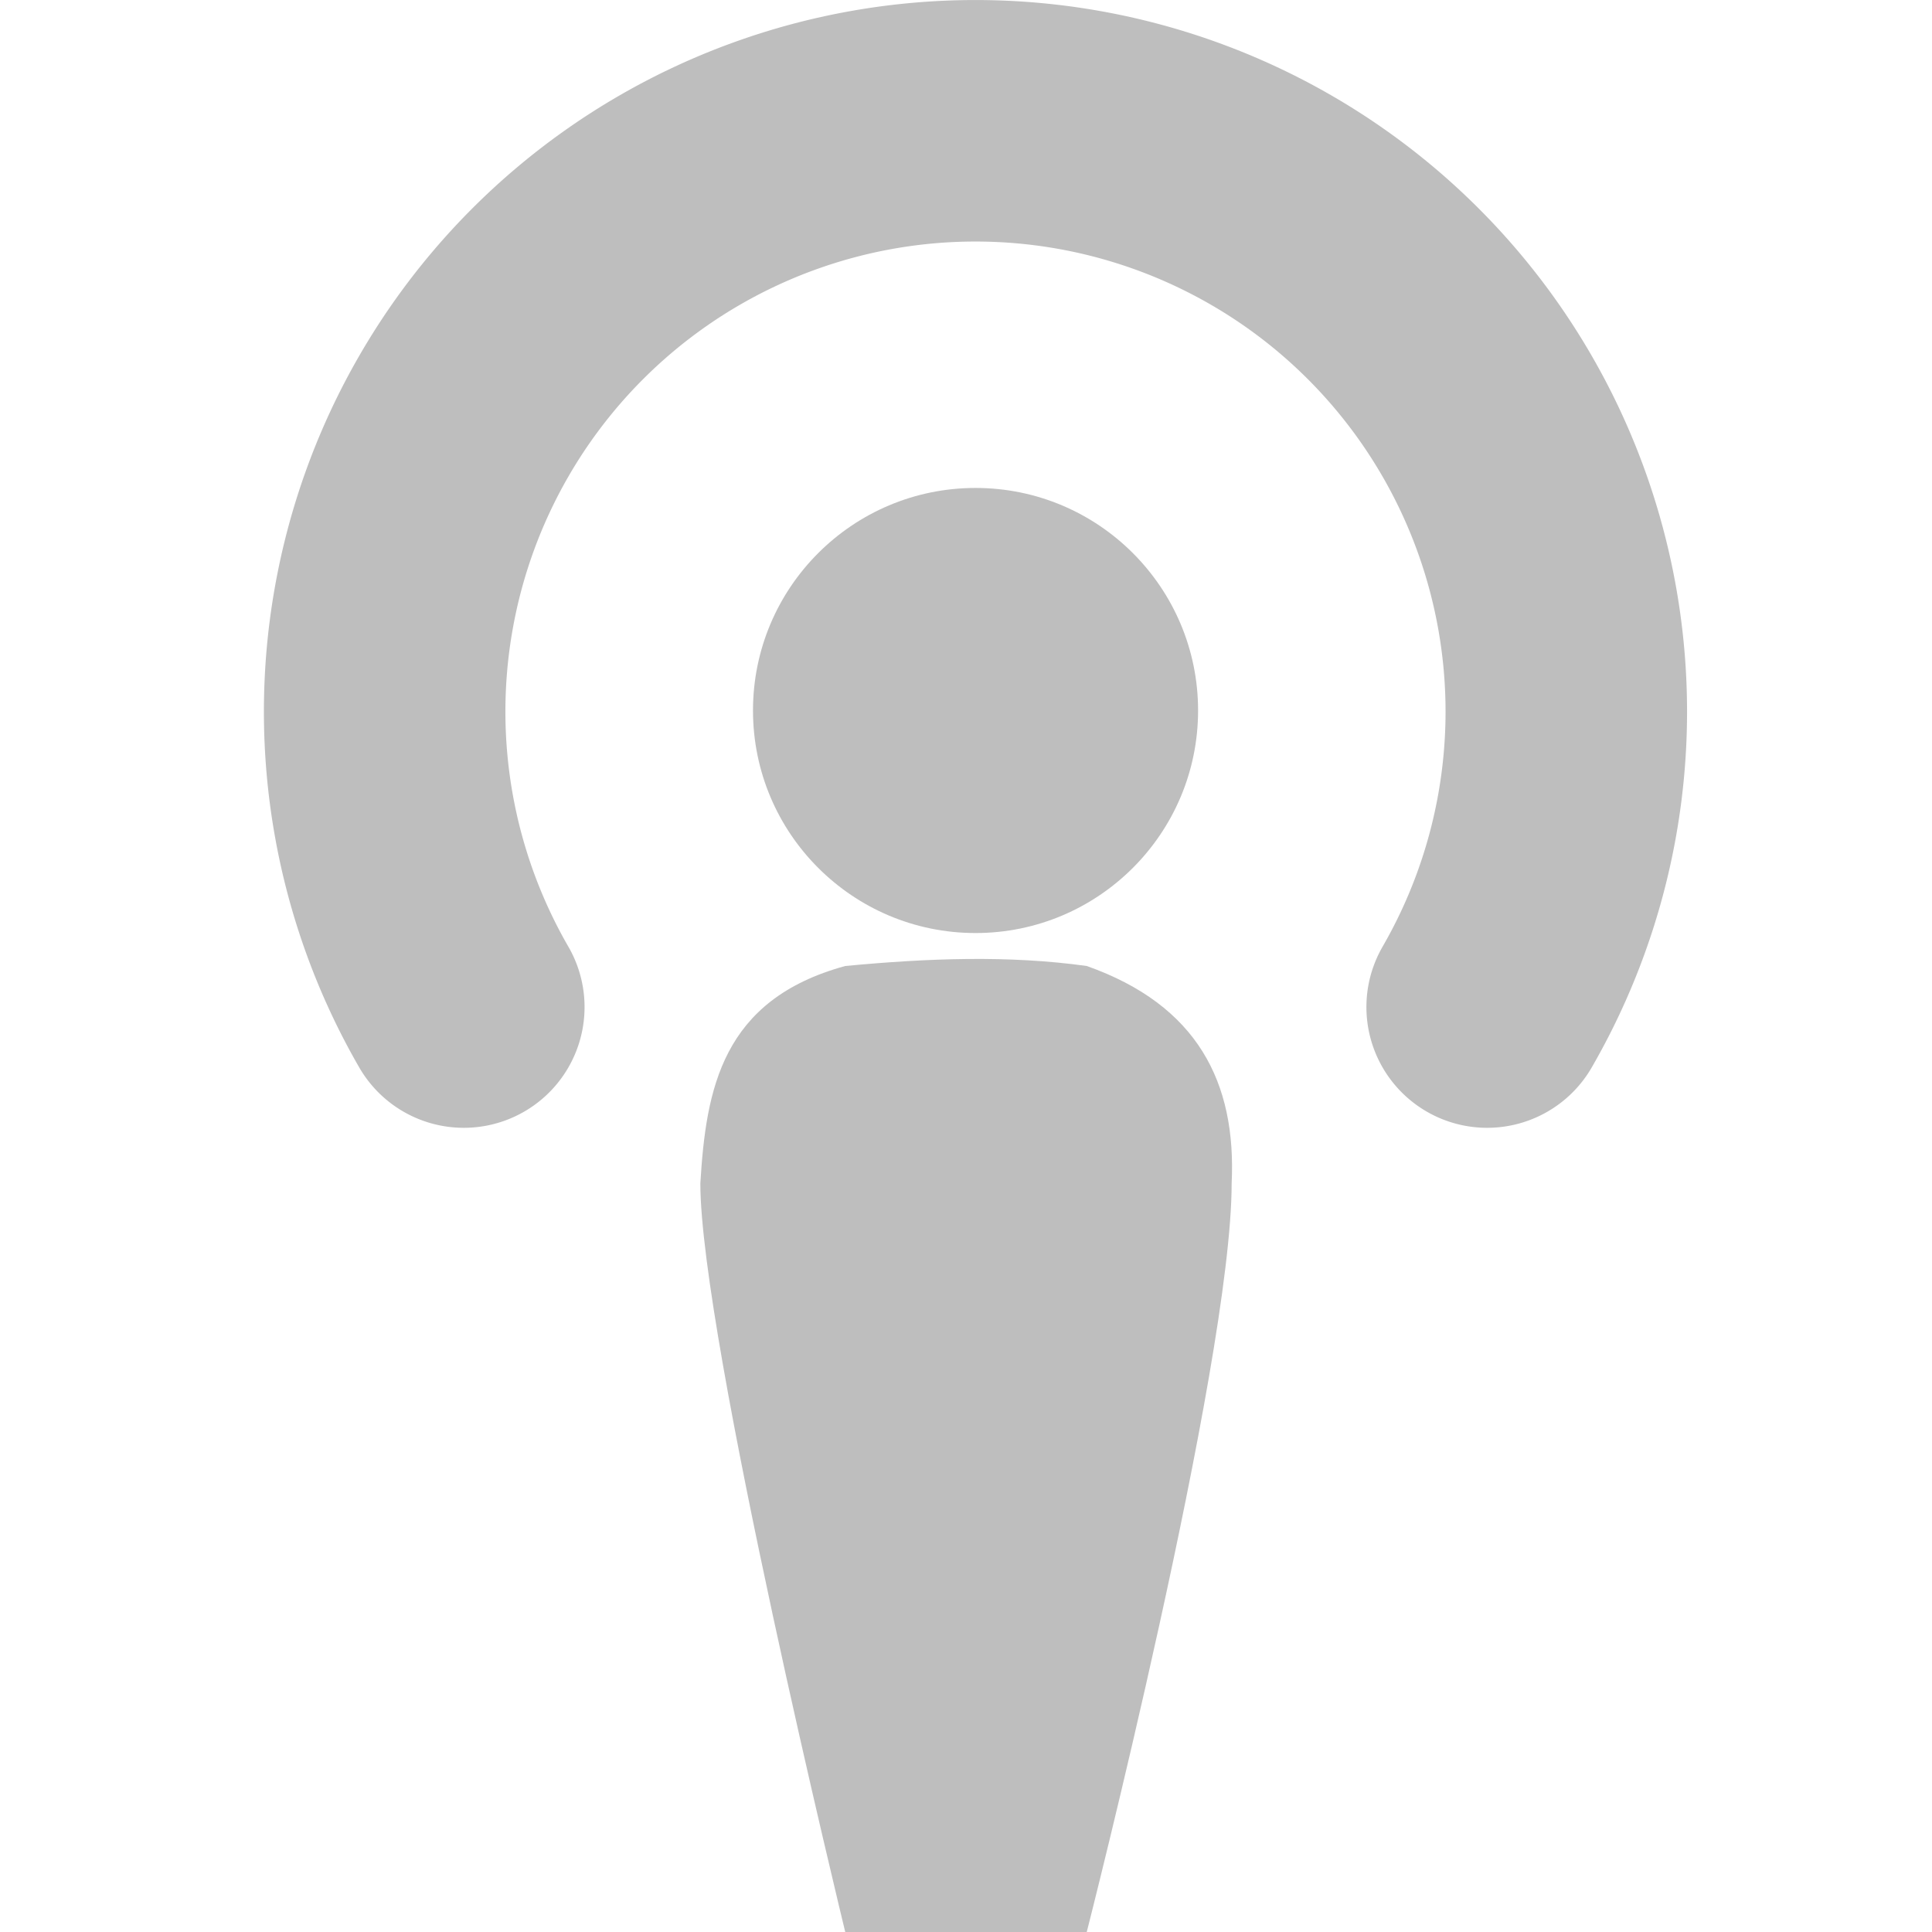 <svg height="16" width="16" xmlns="http://www.w3.org/2000/svg"><circle cx="8.079" cy="5.884" fill="#bebebe" r="1.843"/><path d="m3.841 8.34a4.894 4.894 0 0 1 1.092-6.195 4.894 4.894 0 0 1 6.291 0 4.894 4.894 0 0 1 1.092 6.195" style="fill:none;stroke:#bebebe;stroke-width:2;stroke-linecap:round;stroke-linejoin:round;stroke-dashoffset:2078.737"/><path d="m7 16s-1.2-4.928-1.2-6.2c.047-.782.179-1.521 1.2-1.8.684-.065 1.357-.09 2 0 .917.324 1.24.965 1.2 1.8 0 1.499-1.2 6.2-1.2 6.2z" fill="#bebebe" fill-rule="evenodd"/></svg>
